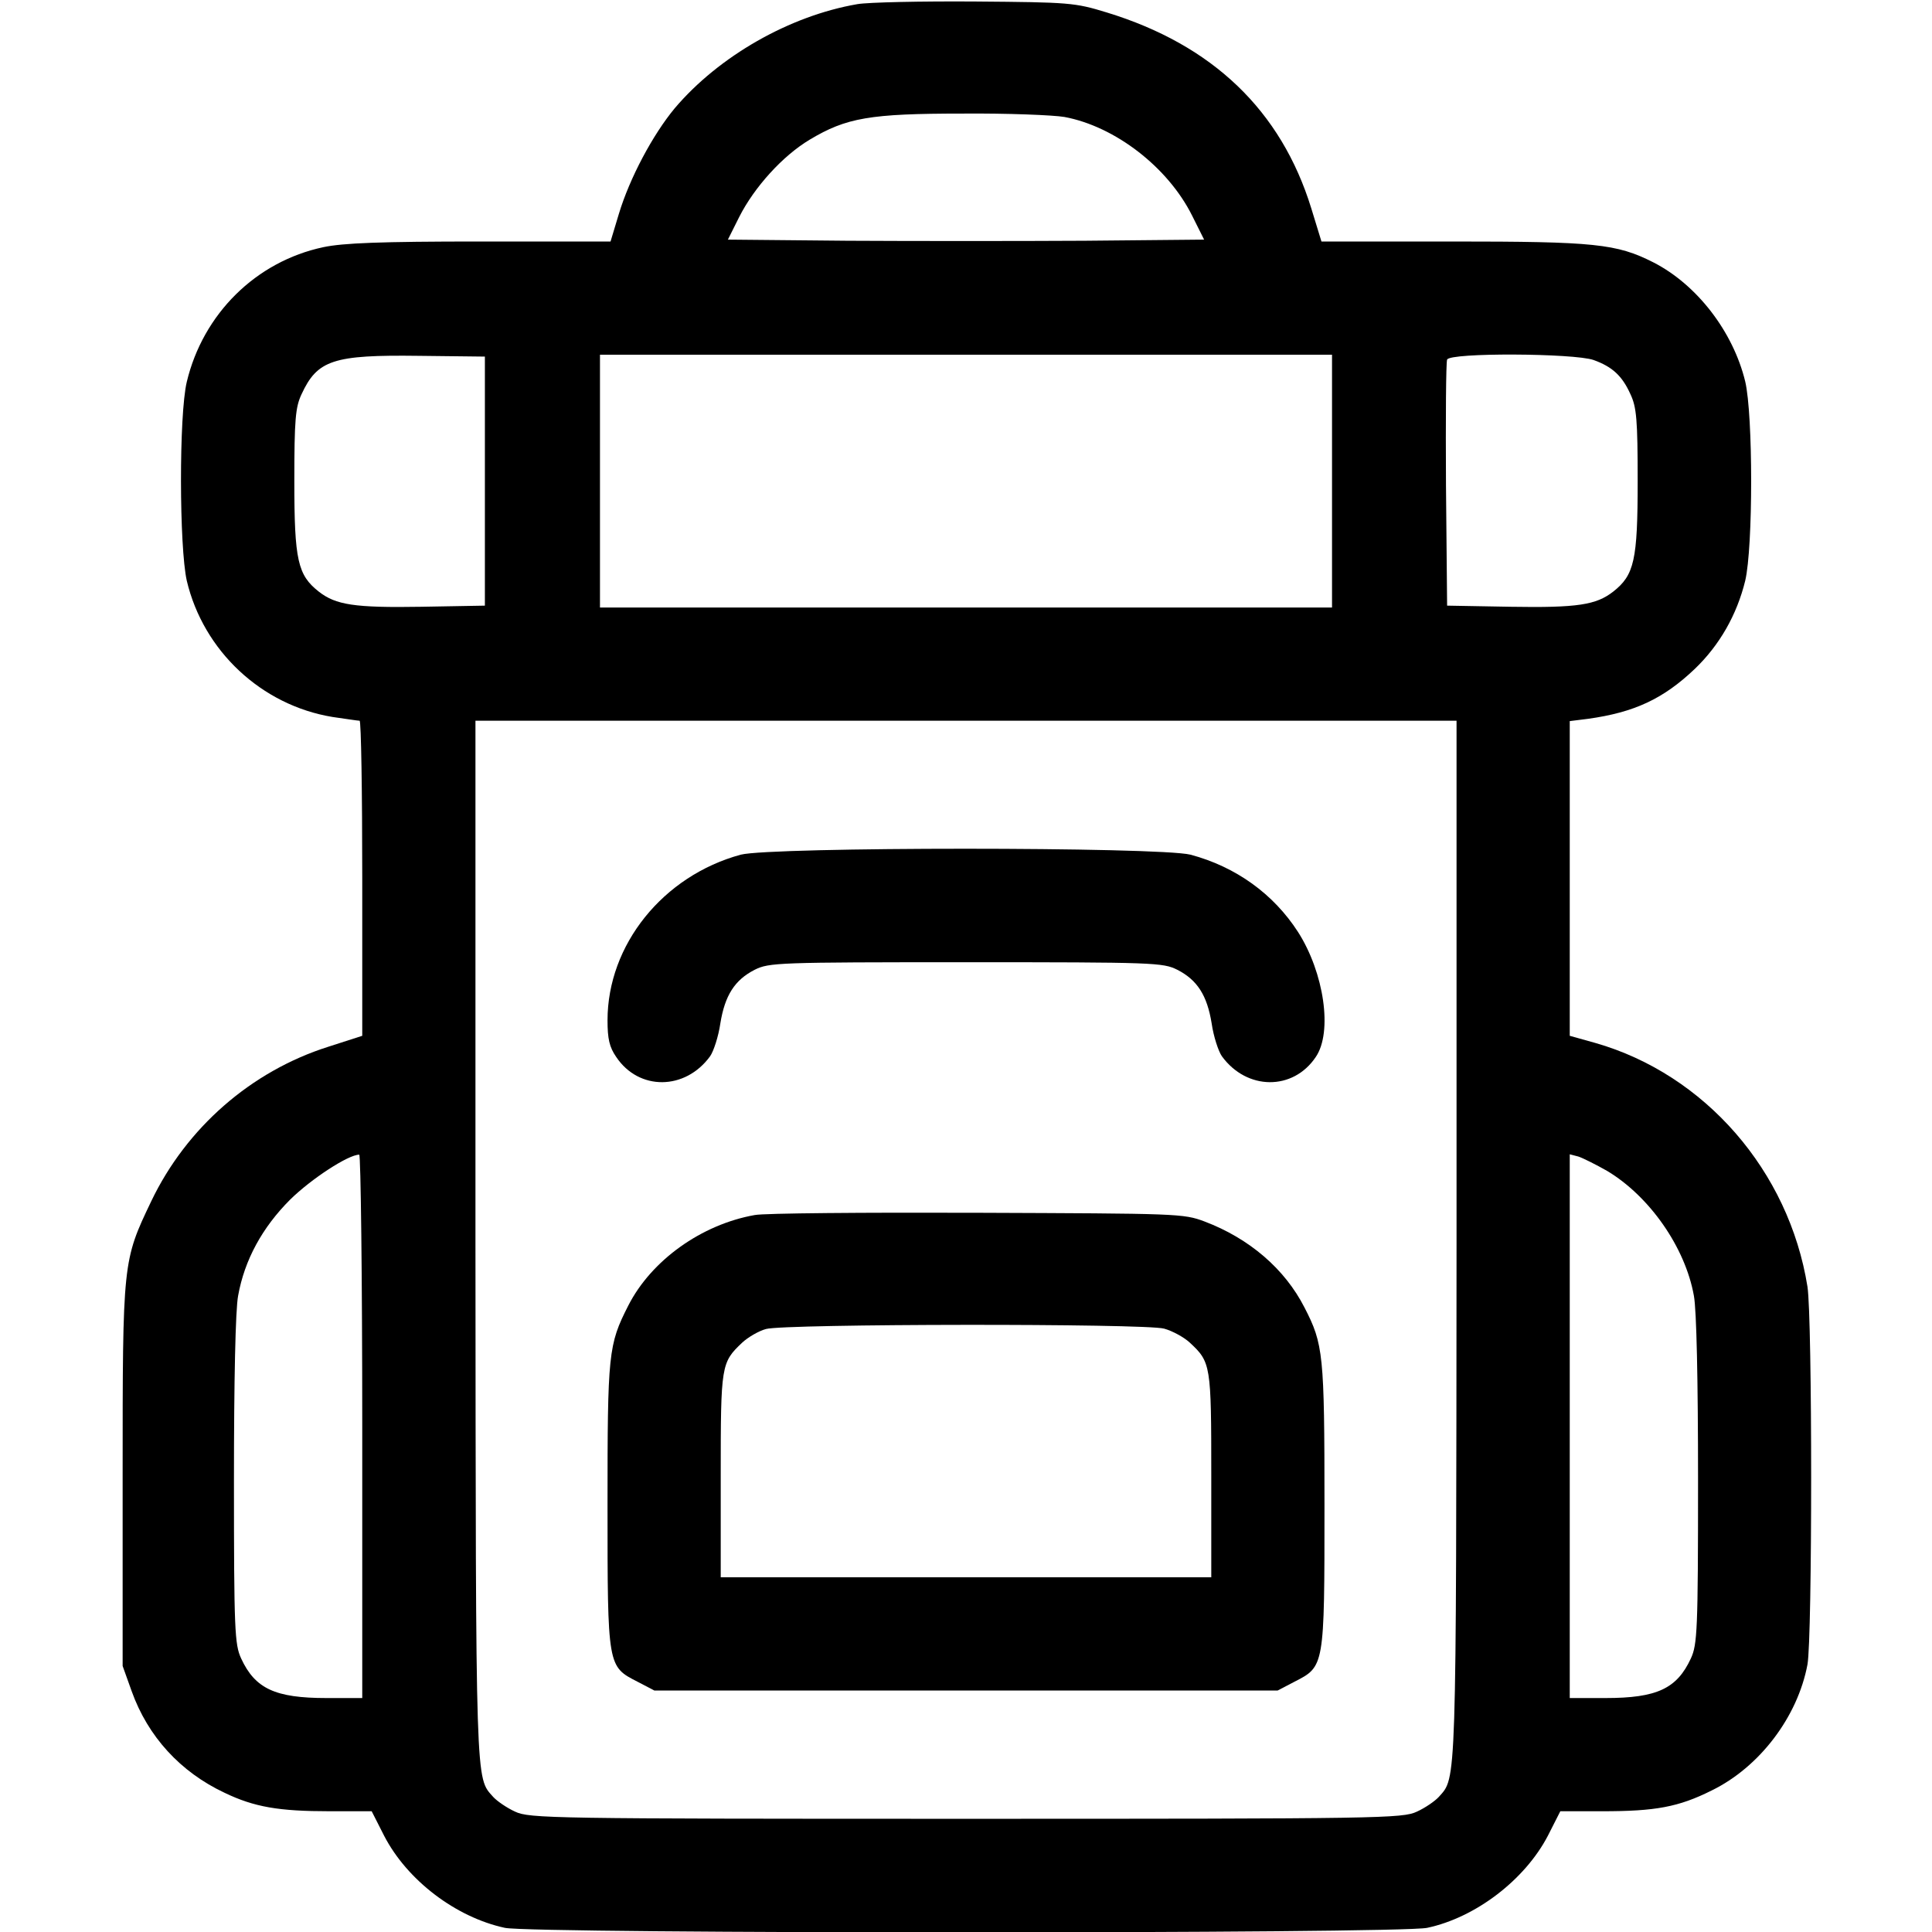 <?xml version="1.0" standalone="no"?>
<!DOCTYPE svg PUBLIC "-//W3C//DTD SVG 20010904//EN"
 "http://www.w3.org/TR/2001/REC-SVG-20010904/DTD/svg10.dtd">
<svg version="1.0" xmlns="http://www.w3.org/2000/svg"
 width="512pt" height="512pt" viewBox="0 0 512 512"
 preserveAspectRatio="xMidYMid meet">

<g transform="translate(0,512) scale(0.1,-0.1)"
fill="#000000" stroke="none">
<path d="M2272 5109 c-180 -31 -367 -138 -484 -276 -58 -70 -119 -184 -148
-280 l-22 -73 -346 0 c-263 0 -363 -4 -415 -15 -179 -38 -319 -177 -362 -357
-21 -88 -20 -438 0 -527 44 -186 198 -330 386 -361 35 -5 67 -10 72 -10 4 0 7
-188 7 -417 l0 -418 -90 -29 c-205 -65 -376 -215 -469 -409 -76 -159 -76 -159
-76 -727 l0 -505 24 -67 c43 -120 129 -214 246 -269 79 -38 144 -49 279 -49
l111 0 33 -65 c61 -118 190 -216 320 -244 74 -16 2369 -16 2444 0 128 27 259
127 320 244 l33 65 111 0 c141 0 202 11 290 55 127 62 228 195 254 334 13 72
13 916 0 1001 -49 307 -272 563 -562 646 l-68 19 0 417 0 417 48 6 c123 17
200 53 283 132 66 63 112 144 134 234 21 89 21 439 0 528 -32 132 -128 257
-244 316 -97 49 -155 55 -532 55 l-347 0 -27 88 c-80 259 -261 433 -542 519
-85 26 -98 27 -348 29 -143 1 -284 -2 -313 -7z m549 -299 c134 -25 274 -133
338 -261 l32 -64 -316 -3 c-173 -1 -457 -1 -630 0 l-316 3 30 60 c40 79 115
162 187 205 97 58 159 69 405 69 119 1 241 -4 270 -9z m-1536 -965 l0 -330
-168 -3 c-178 -3 -227 5 -272 40 -56 44 -65 83 -65 293 0 163 3 196 19 230 42
91 84 105 311 102 l175 -2 0 -330z m2245 0 l0 -335 -970 0 -970 0 0 335 0 335
970 0 970 0 0 -335z m693 321 c50 -18 76 -42 98 -91 16 -34 19 -67 19 -230 0
-210 -9 -249 -65 -293 -45 -35 -94 -43 -272 -40 l-168 3 -3 320 c-1 176 0 325
3 332 7 19 336 17 388 -1z m-363 -2333 c-1 -1463 0 -1422 -47 -1475 -10 -11
-36 -29 -58 -39 -38 -18 -95 -19 -1195 -19 -1100 0 -1157 1 -1195 19 -22 10
-48 28 -58 39 -47 53 -46 12 -47 1475 l0 1377 1300 0 1300 0 0 -1377z m-2900
-493 l0 -720 -95 0 c-136 0 -189 25 -226 105 -17 37 -19 74 -19 471 0 267 4
453 11 490 17 95 64 181 138 255 56 55 154 119 183 119 4 0 8 -324 8 -720z
m3299 677 c112 -67 207 -202 230 -331 7 -37 11 -223 11 -490 0 -397 -2 -434
-19 -471 -37 -80 -90 -105 -226 -105 l-95 0 0 721 0 720 23 -6 c12 -4 46 -21
76 -38z"/>
<path d="M1963 2855 c-206 -56 -353 -239 -353 -439 0 -49 5 -71 23 -97 60 -90
183 -89 249 2 9 13 22 52 27 87 12 74 38 115 91 142 38 19 61 20 560 20 499 0
522 -1 560 -20 53 -27 79 -68 91 -142 5 -35 18 -74 27 -87 66 -91 189 -92 249
-2 45 66 22 223 -47 331 -65 101 -165 173 -285 205 -84 21 -1111 21 -1192 0z"/>
<path d="M2000 1900 c-141 -25 -274 -120 -335 -240 -53 -104 -55 -126 -55
-529 0 -430 0 -427 80 -468 l44 -23 826 0 826 0 44 23 c80 41 80 38 80 467 0
402 -3 428 -53 525 -52 102 -146 183 -265 228 -56 21 -70 21 -602 23 -300 1
-565 -1 -590 -6z m1085 -301 c22 -6 53 -23 68 -37 56 -52 57 -59 57 -352 l0
-270 -650 0 -650 0 0 270 c0 293 1 299 57 352 15 14 44 31 63 36 50 14 1003
15 1055 1z"/>
</g>
</svg>
